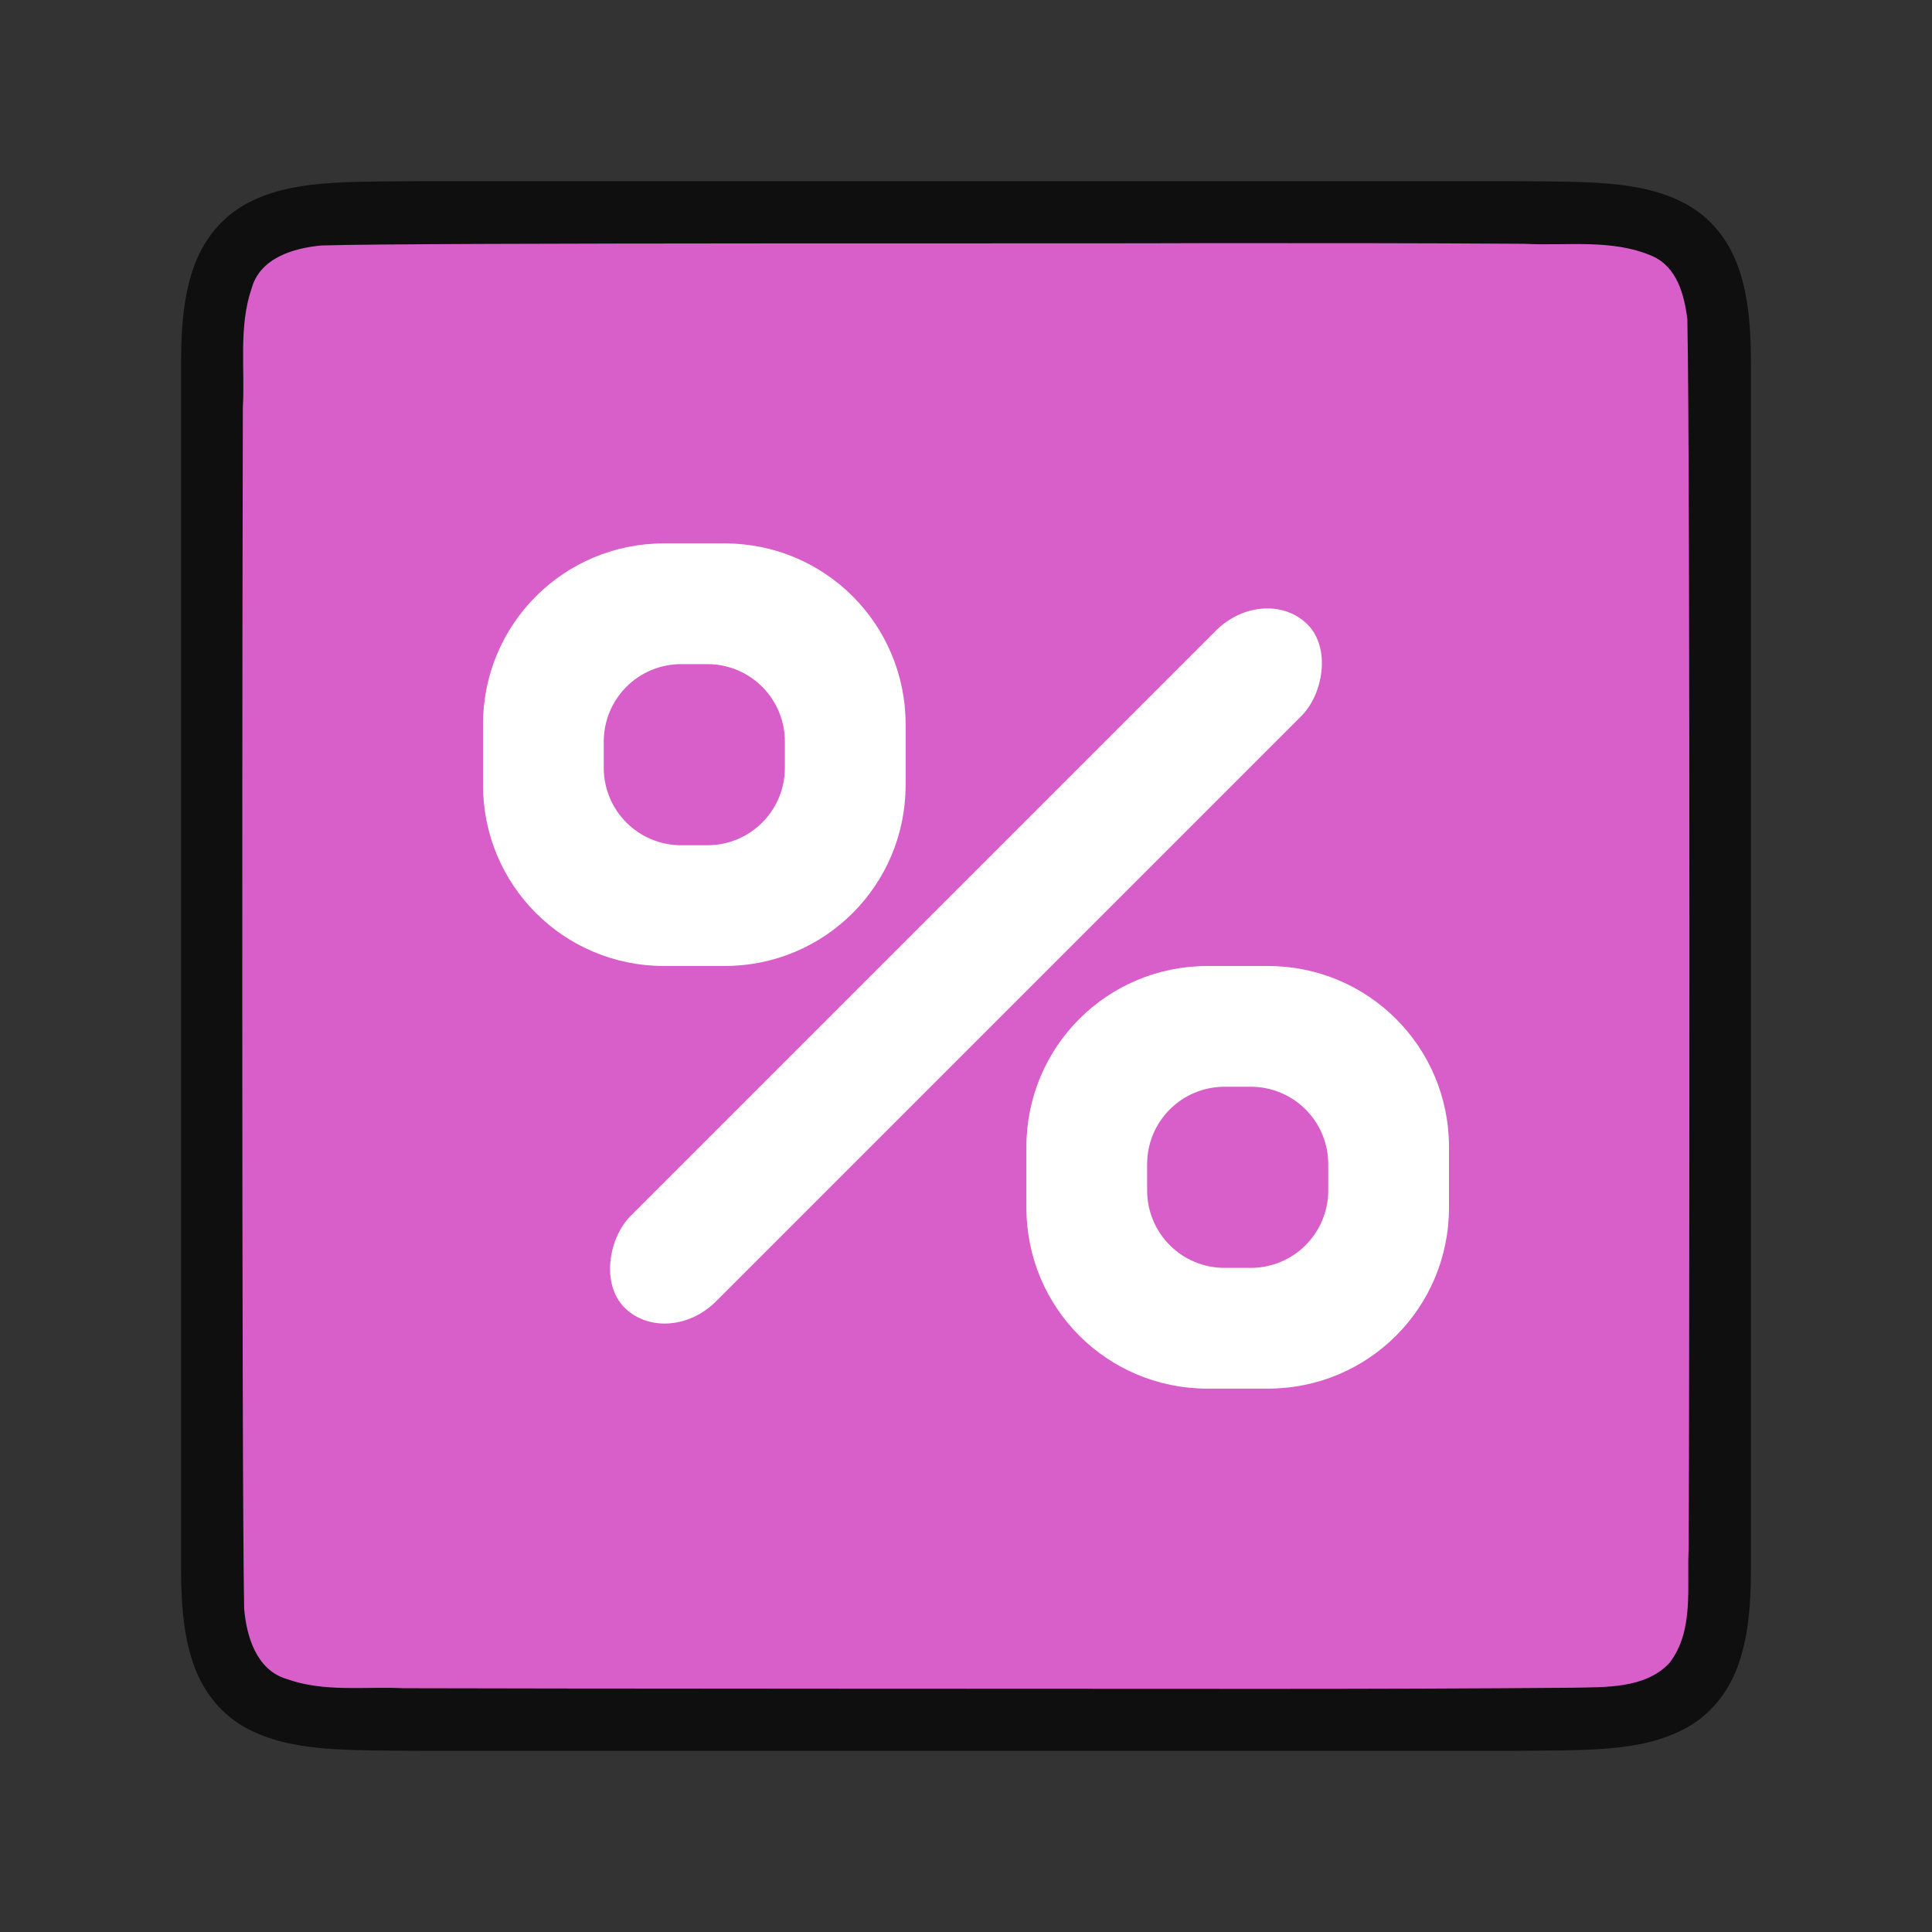 <?xml version="1.0" encoding="UTF-8" standalone="no"?>
<svg
   xmlns:dc="http://purl.org/dc/elements/1.1/"
   xmlns:cc="http://creativecommons.org/ns#"
   xmlns:rdf="http://www.w3.org/1999/02/22-rdf-syntax-ns#"
   xmlns:svg="http://www.w3.org/2000/svg"
   xmlns="http://www.w3.org/2000/svg"
   xmlns:sodipodi="http://sodipodi.sourceforge.net/DTD/sodipodi-0.dtd"
   xmlns:inkscape="http://www.inkscape.org/namespaces/inkscape"
   viewBox="0 0 32 32"
   version="1.1"
   id="svg4"
   sodipodi:docname="numberformatpercent.svg"
   inkscape:version="0.92.5 (2060ec1f9f, 2020-04-08)"
   inkscape:export-filename="/home/jupiter007/Libreoffice yaru theme fullcolor/build/cmd/32/numberformatpercent.png"
   inkscape:export-xdpi="95"
   inkscape:export-ydpi="95">
  <rect x="0" y="0" width="32" height="32" fill="#333333" stroke="none"/>
  <defs
     id="defs8" />
  <sodipodi:namedview
     pagecolor="#ffffff"
     bordercolor="#666666"
     borderopacity="1"
     objecttolerance="10"
     gridtolerance="10"
     guidetolerance="10"
     inkscape:pageopacity="0"
     inkscape:pageshadow="2"
     inkscape:window-width="1920"
     inkscape:window-height="1011"
     id="namedview6"
     showgrid="true"
     inkscape:zoom="20.85965"
     inkscape:cx="3.3871372"
     inkscape:cy="15.172966"
     inkscape:window-x="1920"
     inkscape:window-y="32"
     inkscape:window-maximized="1"
     inkscape:current-layer="svg4">
    <inkscape:grid
       type="xygrid"
       id="grid829" />
  </sodipodi:namedview>
  <path
     sodipodi:nodetypes="cccscsccccccccscscccccc"
     inkscape:connector-curvature="0"
     id="path4237-1"
     d="m 6.994,3 c -1.258,0.015 -2.179,-0.031 -2.932,0.385 -0.376,0.208 -0.673,0.559 -0.838,0.998 -0.165,0.439 -0.225,0.96 -0.225,1.617 V 7.488 26 c 0,0.658 0.06,1.179 0.225,1.617 0.165,0.439 0.462,0.789 0.838,0.996 0.753,0.415 1.674,0.372 2.932,0.387 h 0.002 18.006 0.004 c 1.258,-0.015 2.179,0.031 2.932,-0.385 0.376,-0.208 0.673,-0.559 0.838,-0.998 0.165,-0.439 0.225,-0.96 0.225,-1.617 V 7.467 6 c 0,-0.658 -0.06,-1.179 -0.225,-1.617 -0.165,-0.439 -0.462,-0.789 -0.838,-0.996 -0.753,-0.415 -1.674,-0.372 -2.932,-0.387 h -0.002 -18.006 z"
     style="font-style:normal;font-variant:normal;font-weight:normal;font-stretch:normal;font-size:15px;line-height:125%;font-family:Ubuntu;-inkscape-font-specification:Ubuntu;text-align:center;letter-spacing:0px;word-spacing:0px;writing-mode:lr-tb;text-anchor:middle;display:inline;opacity:0.7;fill:#000000;fill-opacity:1;stroke:none;stroke-width:1" />
  <path
     inkscape:connector-curvature="0"
     id="path1993"
     d="M 19.983,4.027 C 18.427,4.038 6.873,4.015 5.323,4.066 4.862,4.108 4.307,4.272 4.168,4.776 3.949,5.411 4.06,6.109 4.022,6.758 c -0.008,2.297 -0.023,17.596 0.022,19.886 0.039,0.462 0.203,1.013 0.699,1.164 0.632,0.225 1.284,0.123 1.936,0.154 1.424,0.007 12.851,0.011 14.276,0.011 1.705,3.5e-4 3.408,-0.005 5.107,-0.019 0.512,-0.012 1.184,0.02 1.585,-0.405 0.421,-0.54 0.287,-1.268 0.323,-1.904 0.012,-2.444 0.028,-17.911 -0.022,-20.357 C 27.898,4.886 27.778,4.425 27.373,4.244 26.704,3.95 25.946,4.076 25.247,4.038 23.492,4.026 21.738,4.026 19.983,4.027 Z"
     style="opacity:1;vector-effect:none;fill:#d85eca;fill-opacity:1;stroke:none;stroke-width:1;stroke-linecap:round;stroke-linejoin:bevel;stroke-miterlimit:4;stroke-dasharray:none;stroke-dashoffset:0;stroke-opacity:1"
     sodipodi:nodetypes="cccccccsccccccc" />
  <path
     style="opacity:1;fill:#ffffff;fill-opacity:1;stroke:none;stroke-width:8.78;stroke-linejoin:round;stroke-miterlimit:4;stroke-dasharray:none;stroke-opacity:1"
     d="M 11 9 C 9.338 9 8 10.338 8 12 L 8 13 C 8 14.662 9.338 16 11 16 L 12 16 C 13.662 16 15 14.662 15 13 L 15 12 C 15 10.338 13.662 9 12 9 L 11 9 z M 11.285 11 L 11.715 11 C 12.427 11 13 11.573 13 12.285 L 13 12.715 C 13 13.427 12.427 14 11.715 14 L 11.285 14 C 10.573 14 10 13.427 10 12.715 L 10 12.285 C 10 11.573 10.573 11 11.285 11 z "
     id="rect819" />
  <path
     id="path824"
     d="m 20,16 c -1.662,0 -3,1.338 -3,3 v 1 c 0,1.662 1.338,3 3,3 h 1 c 1.662,0 3,-1.338 3,-3 v -1 c 0,-1.662 -1.338,-3 -3,-3 z m 0.285,2 h 0.43 C 21.427,18 22,18.573 22,19.285 v 0.43 C 22,20.427 21.427,21 20.715,21 H 20.285 C 19.573,21 19,20.427 19,19.715 V 19.285 C 19,18.573 19.573,18 20.285,18 Z"
     style="opacity:1;fill:#ffffff;fill-opacity:1;stroke:none;stroke-width:8.78;stroke-linejoin:round;stroke-miterlimit:4;stroke-dasharray:none;stroke-opacity:1"
     inkscape:connector-curvature="0" />
  <rect
     style="opacity:1;fill:#ffffff;fill-opacity:1;stroke:none;stroke-width:9.386;stroke-linejoin:round;stroke-miterlimit:4;stroke-dasharray:none;stroke-opacity:1"
     id="rect826"
     width="2"
     height="16"
     x="21.627"
     y="-8"
     ry="1.143"
     transform="rotate(45)" />
</svg>
